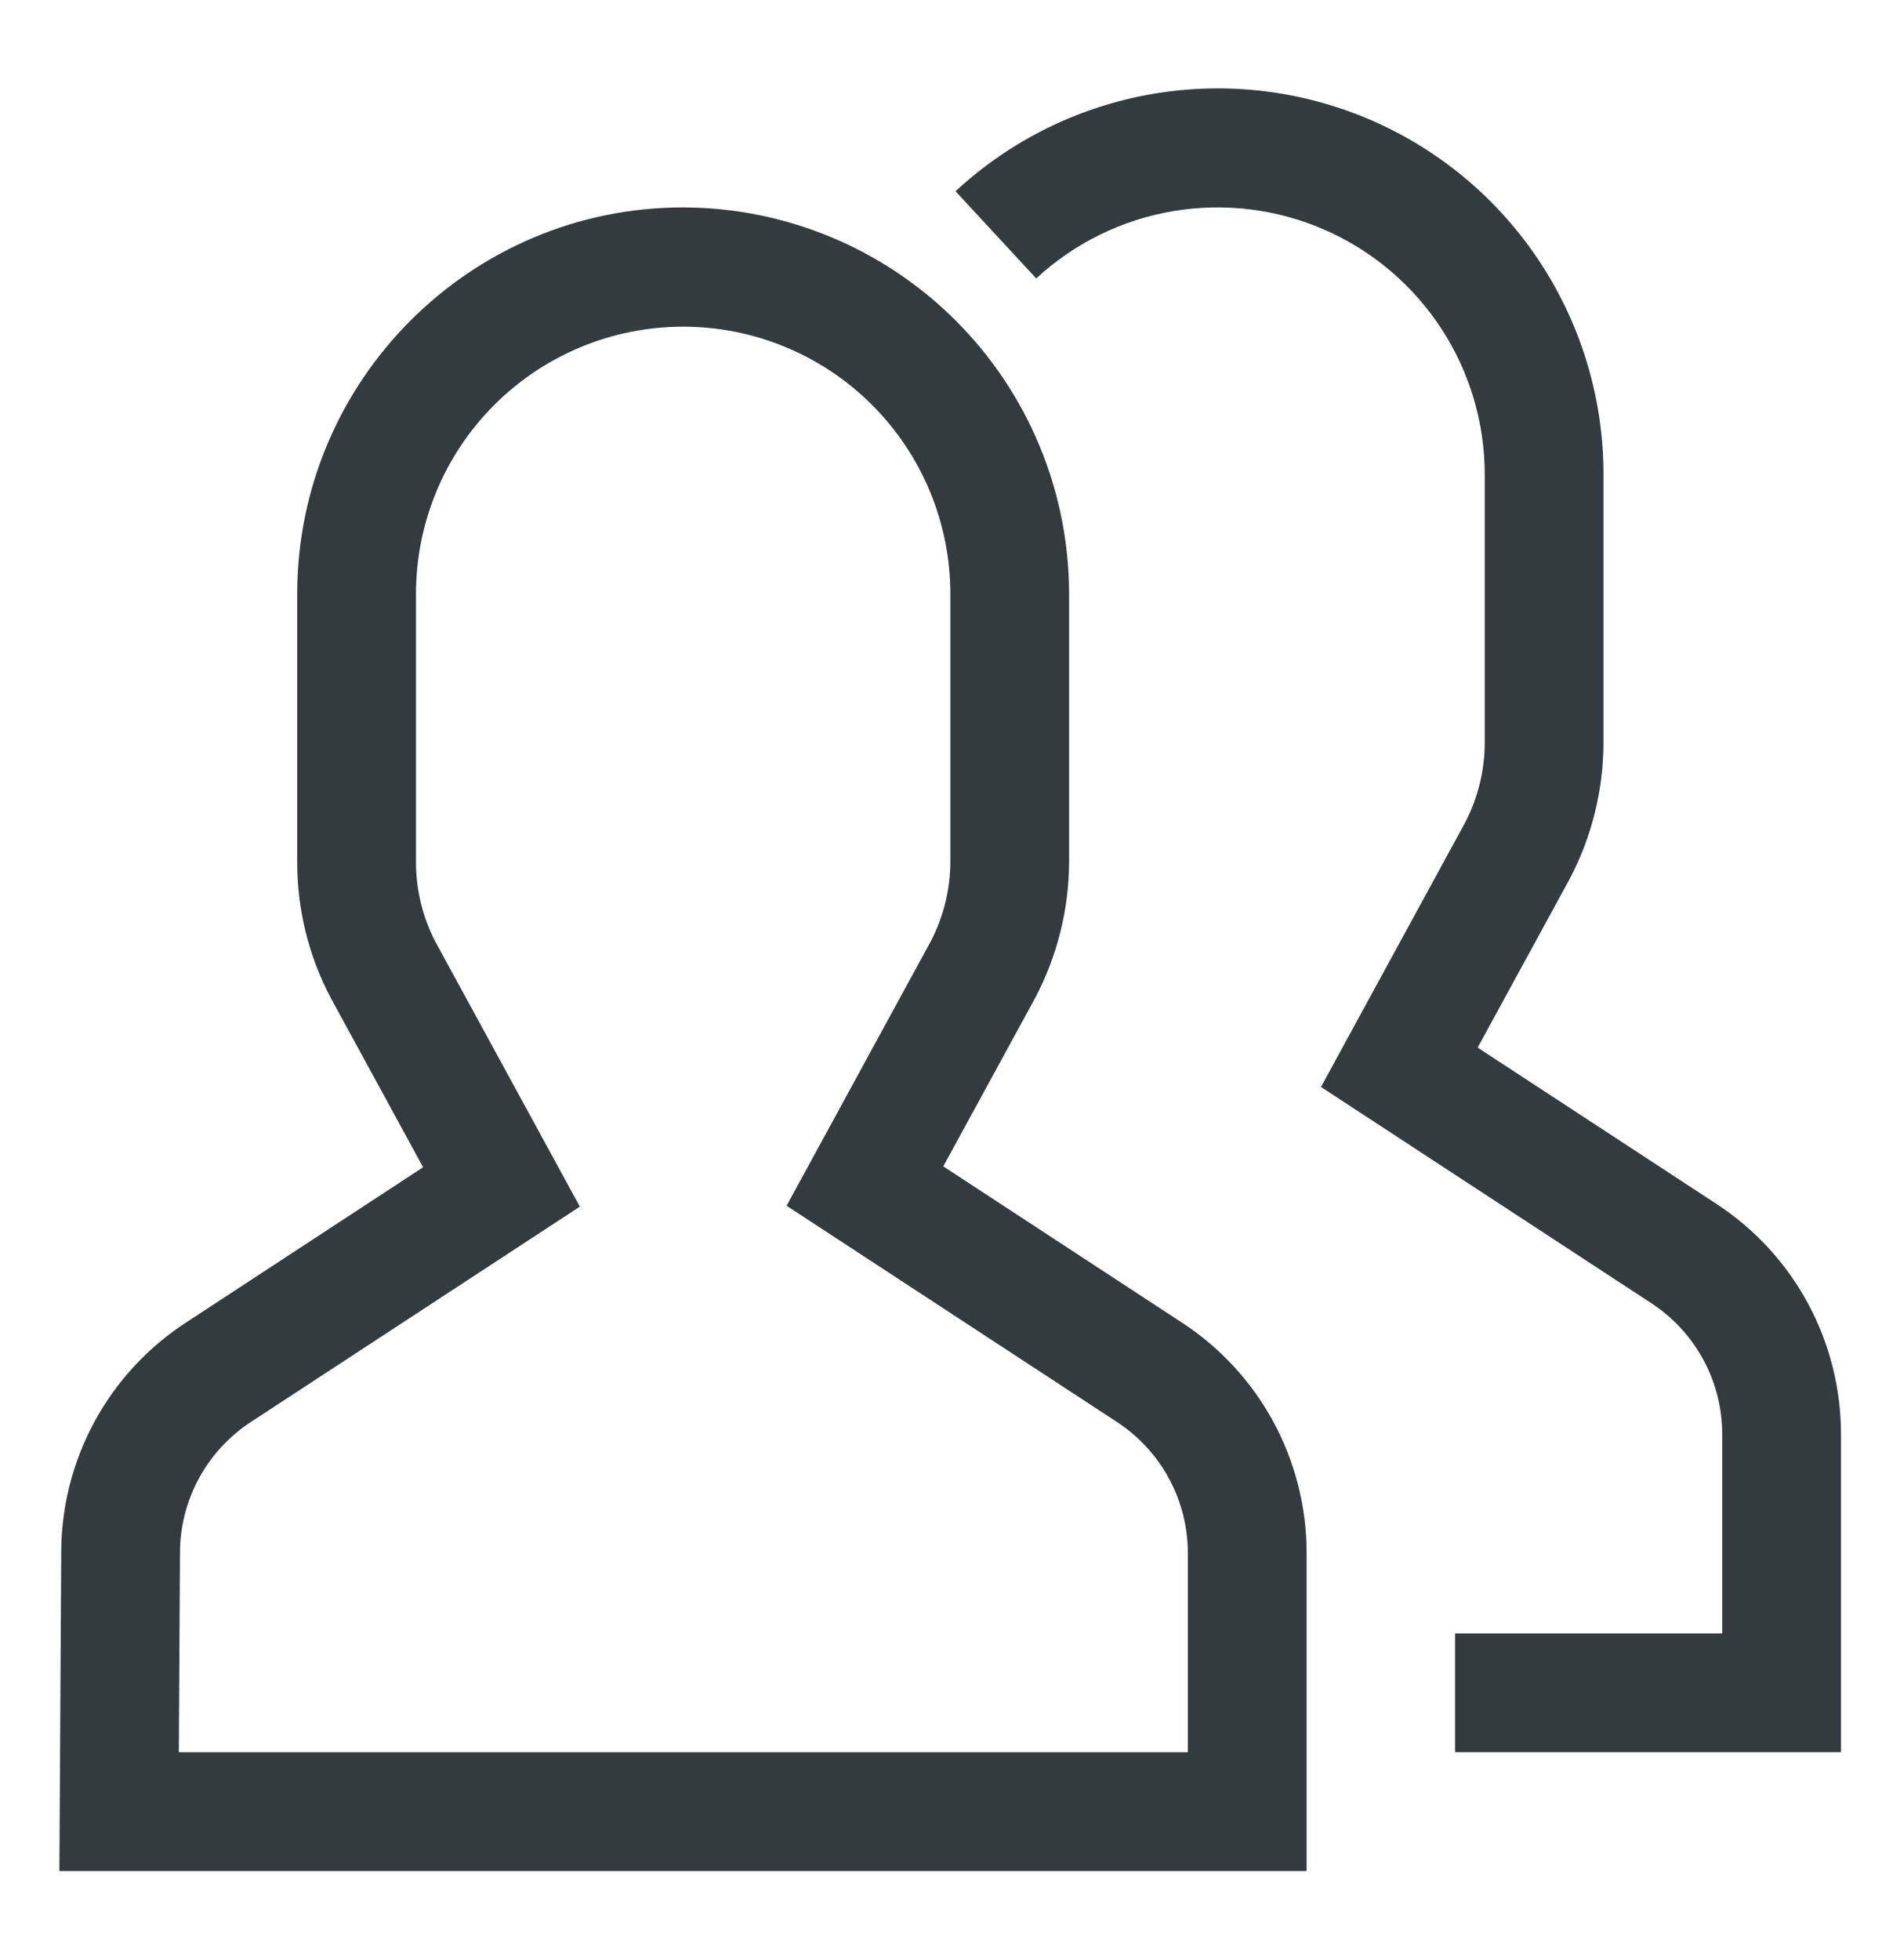 <svg width="32" height="33" viewBox="0 0 32 33" fill="none" xmlns="http://www.w3.org/2000/svg">
<path d="M28.909 20.269L24.887 17.637L26.436 14.799C26.809 14.09 27.005 13.301 27.006 12.5V8C27.009 6.735 26.642 5.496 25.951 4.436C25.26 3.376 24.275 2.541 23.116 2.033C21.957 1.526 20.675 1.368 19.427 1.579C18.18 1.789 17.021 2.36 16.093 3.22L17.452 4.688C18.095 4.093 18.897 3.699 19.761 3.554C20.624 3.409 21.512 3.519 22.314 3.871C23.115 4.222 23.797 4.8 24.276 5.534C24.754 6.267 25.008 7.124 25.006 8V12.5C25.006 12.966 24.894 13.426 24.68 13.841L22.248 18.3L27.814 21.942C28.181 22.183 28.483 22.511 28.691 22.898C28.899 23.284 29.007 23.717 29.006 24.156V27.5H24.506V29.5H31.006V24.156C31.008 23.384 30.817 22.625 30.451 21.946C30.085 21.267 29.555 20.691 28.909 20.269Z" fill="#343B3F"/>
<path d="M19.909 22.269L15.887 19.637L17.436 16.799C17.809 16.09 18.005 15.301 18.006 14.5V10C18.005 8.275 17.319 6.621 16.1 5.401C14.881 4.181 13.227 3.494 11.502 3.492C7.92 3.492 5.006 6.411 5.006 10V14.5C5.002 15.301 5.196 16.09 5.569 16.798L7.126 19.652L3.128 22.269C2.483 22.69 1.953 23.266 1.587 23.943C1.221 24.621 1.03 25.38 1.031 26.15L1 31.5H22.006V26.156C22.008 25.384 21.817 24.625 21.451 23.946C21.085 23.267 20.555 22.691 19.909 22.269ZM20.006 29.5H3.012L3.031 26.156C3.029 25.717 3.138 25.284 3.346 24.898C3.554 24.511 3.856 24.183 4.223 23.942L9.766 20.315L7.325 15.841C7.113 15.426 7.004 14.966 7.006 14.5V10C7.006 8.807 7.48 7.662 8.324 6.818C9.168 5.974 10.312 5.5 11.506 5.5C12.699 5.5 13.844 5.974 14.688 6.818C15.532 7.662 16.006 8.807 16.006 10V14.5C16.006 14.966 15.894 15.426 15.68 15.841L13.248 20.3L18.814 23.942C19.181 24.183 19.483 24.511 19.691 24.898C19.899 25.284 20.007 25.717 20.006 26.156V29.5Z" fill="#343B3F"/>
</svg>
